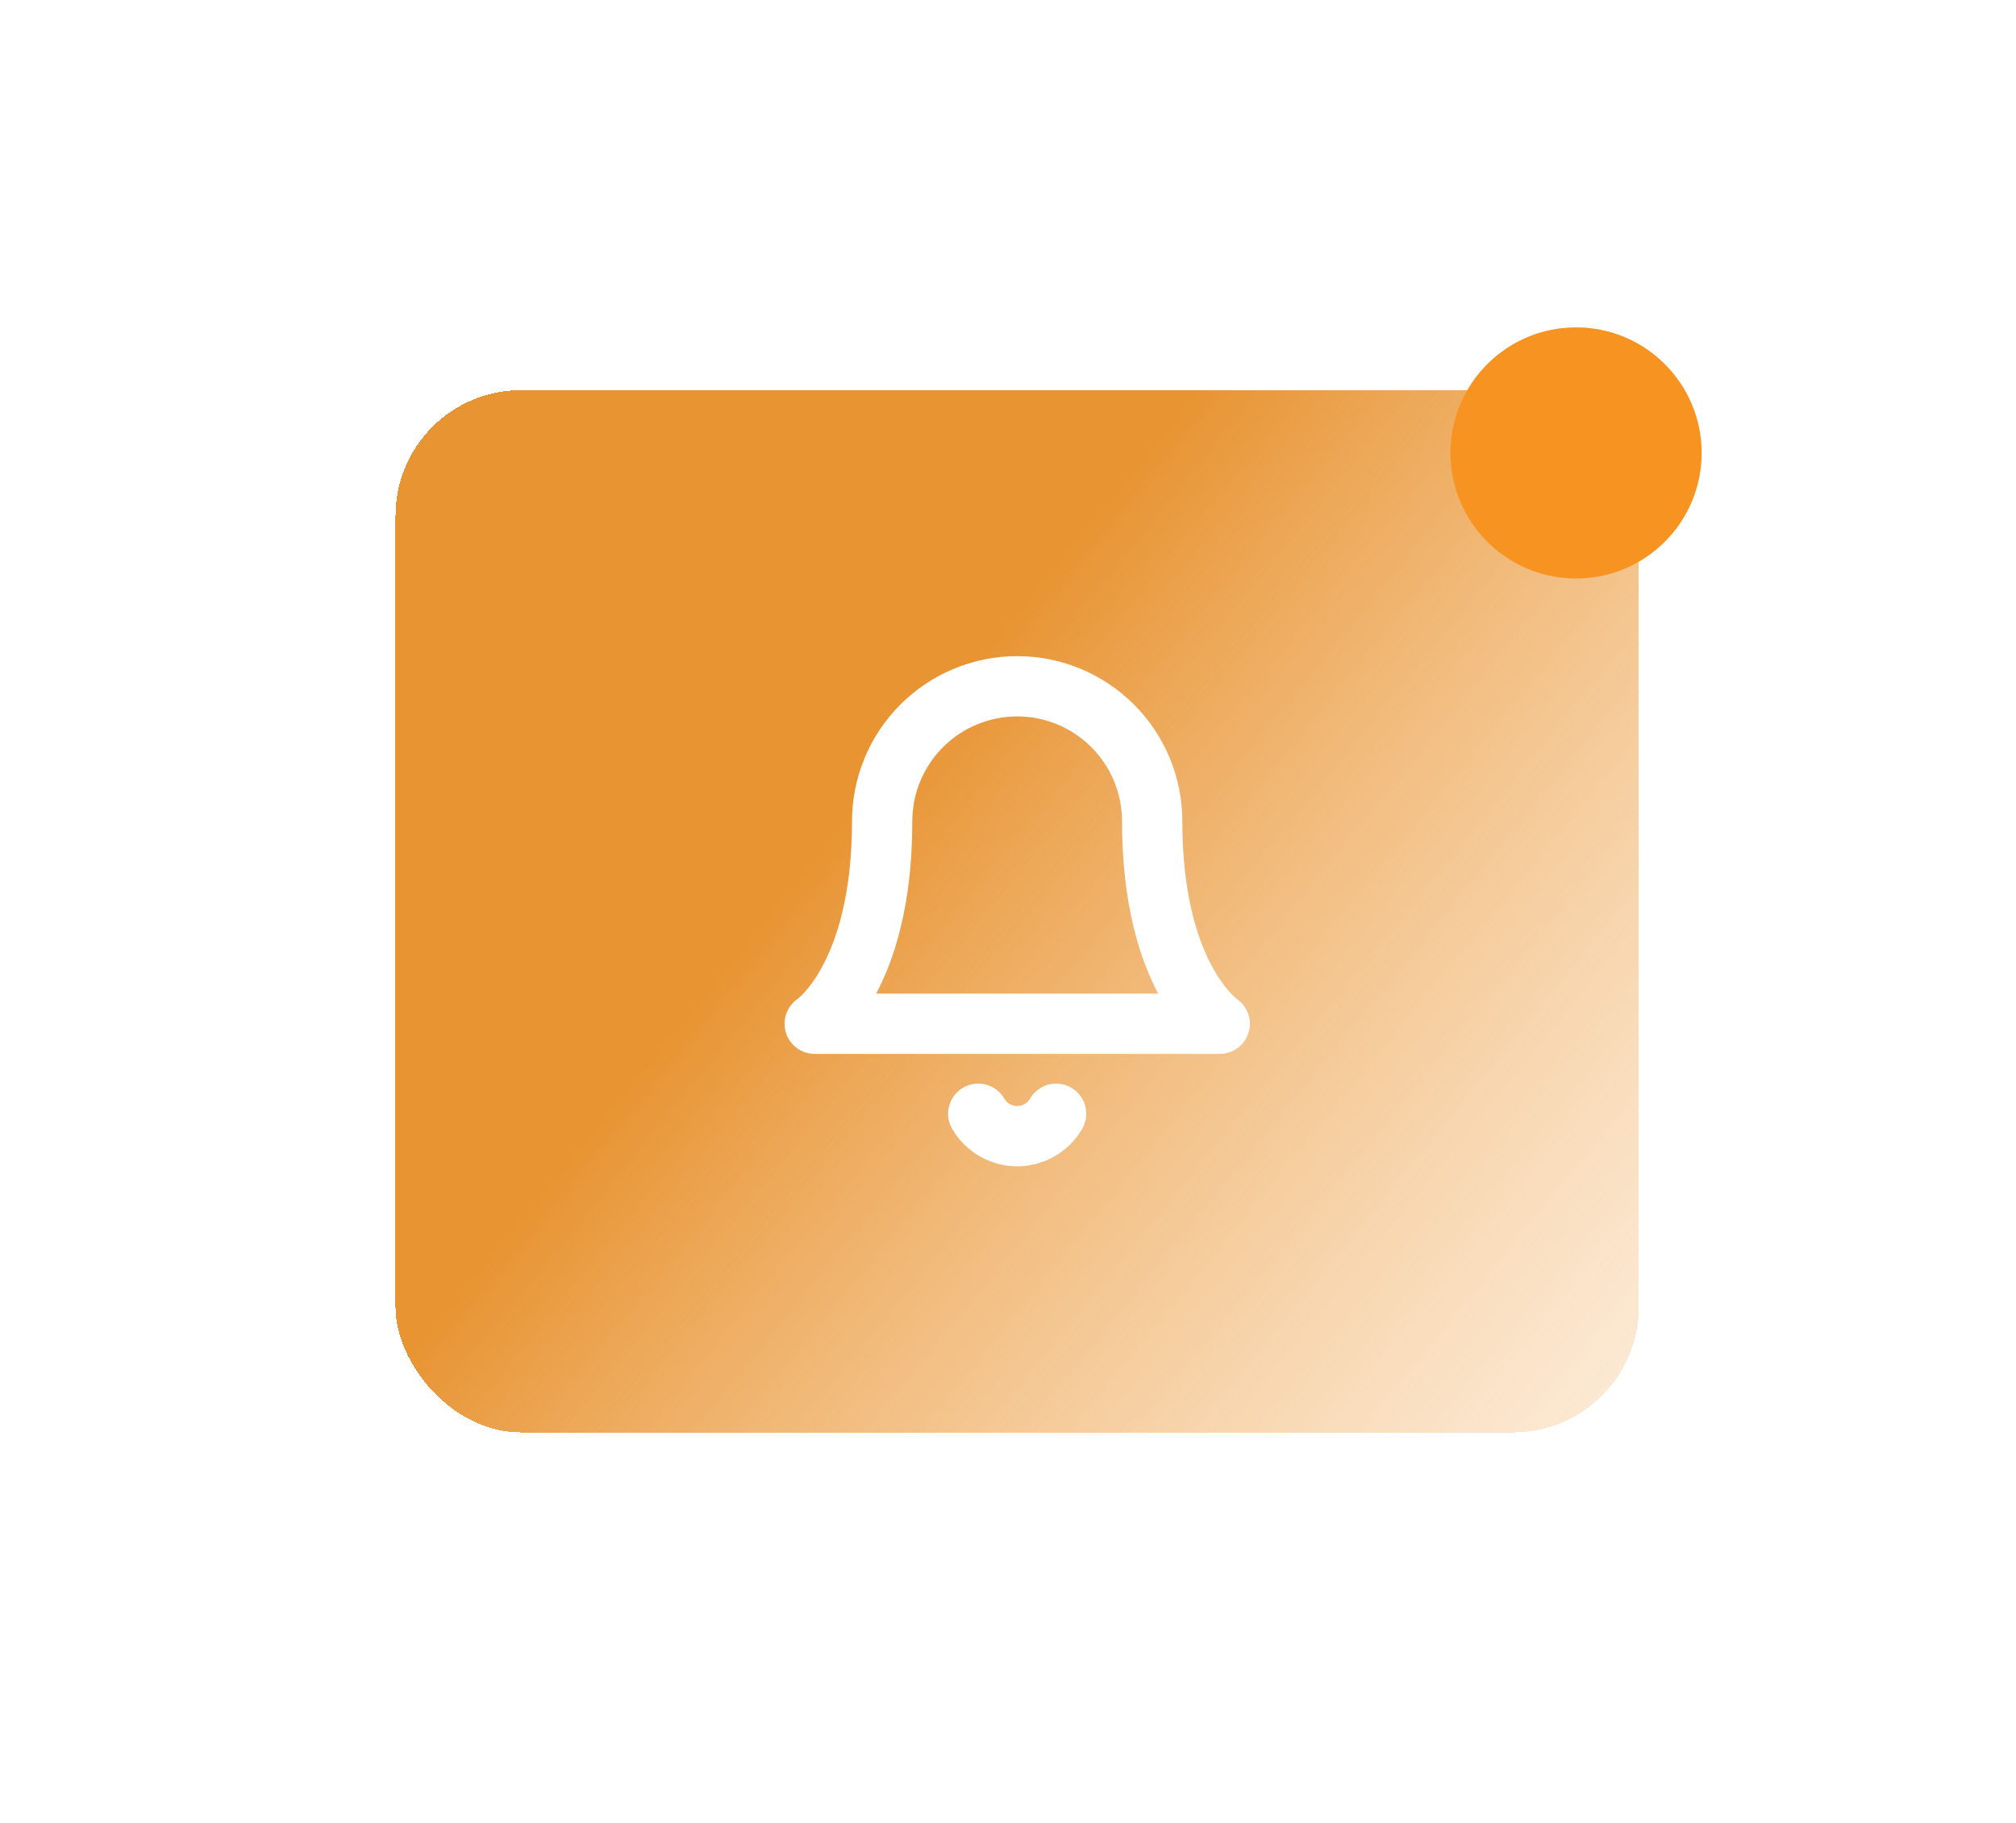 <svg width="94" height="85" viewBox="0 0 94 85" fill="none" xmlns="http://www.w3.org/2000/svg">
<g filter="url(#filter0_d_208_42)">
<rect x="18.442" y="18.194" width="57.973" height="48.604" rx="5.856" fill="url(#paint0_linear_208_42)" shape-rendering="crispEdges"/>
</g>
<path d="M53.723 38.299C53.723 36.63 53.06 35.029 51.879 33.848C50.699 32.668 49.098 32.004 47.428 32.004C45.759 32.004 44.157 32.668 42.977 33.848C41.796 35.029 41.133 36.63 41.133 38.299C41.133 45.644 37.986 47.742 37.986 47.742H56.871C56.871 47.742 53.723 45.644 53.723 38.299Z" stroke="white" stroke-width="2.811" stroke-linecap="round" stroke-linejoin="round"/>
<path d="M49.243 51.939C49.059 52.257 48.794 52.521 48.475 52.704C48.157 52.888 47.796 52.984 47.428 52.984C47.06 52.984 46.699 52.888 46.381 52.704C46.062 52.521 45.797 52.257 45.613 51.939" stroke="white" stroke-width="2.811" stroke-linecap="round" stroke-linejoin="round"/>
<circle cx="73.487" cy="21.122" r="5.856" fill="#F79421"/>
<defs>
<filter id="filter0_d_208_42" x="0.874" y="0.627" width="93.108" height="83.739" filterUnits="userSpaceOnUse" color-interpolation-filters="sRGB">
<feFlood flood-opacity="0" result="BackgroundImageFix"/>
<feColorMatrix in="SourceAlpha" type="matrix" values="0 0 0 0 0 0 0 0 0 0 0 0 0 0 0 0 0 0 127 0" result="hardAlpha"/>
<feOffset/>
<feGaussianBlur stdDeviation="8.784"/>
<feComposite in2="hardAlpha" operator="out"/>
<feColorMatrix type="matrix" values="0 0 0 0 0 0 0 0 0 0 0 0 0 0 0 0 0 0 0.2 0"/>
<feBlend mode="normal" in2="BackgroundImageFix" result="effect1_dropShadow_208_42"/>
<feBlend mode="normal" in="SourceGraphic" in2="effect1_dropShadow_208_42" result="shape"/>
</filter>
<linearGradient id="paint0_linear_208_42" x1="18.442" y1="18.194" x2="96.91" y2="82.316" gradientUnits="userSpaceOnUse">
<stop offset="0.286" stop-color="#E89433"/>
<stop offset="1" stop-color="#FFE4C5" stop-opacity="0"/>
</linearGradient>
</defs>
</svg>
